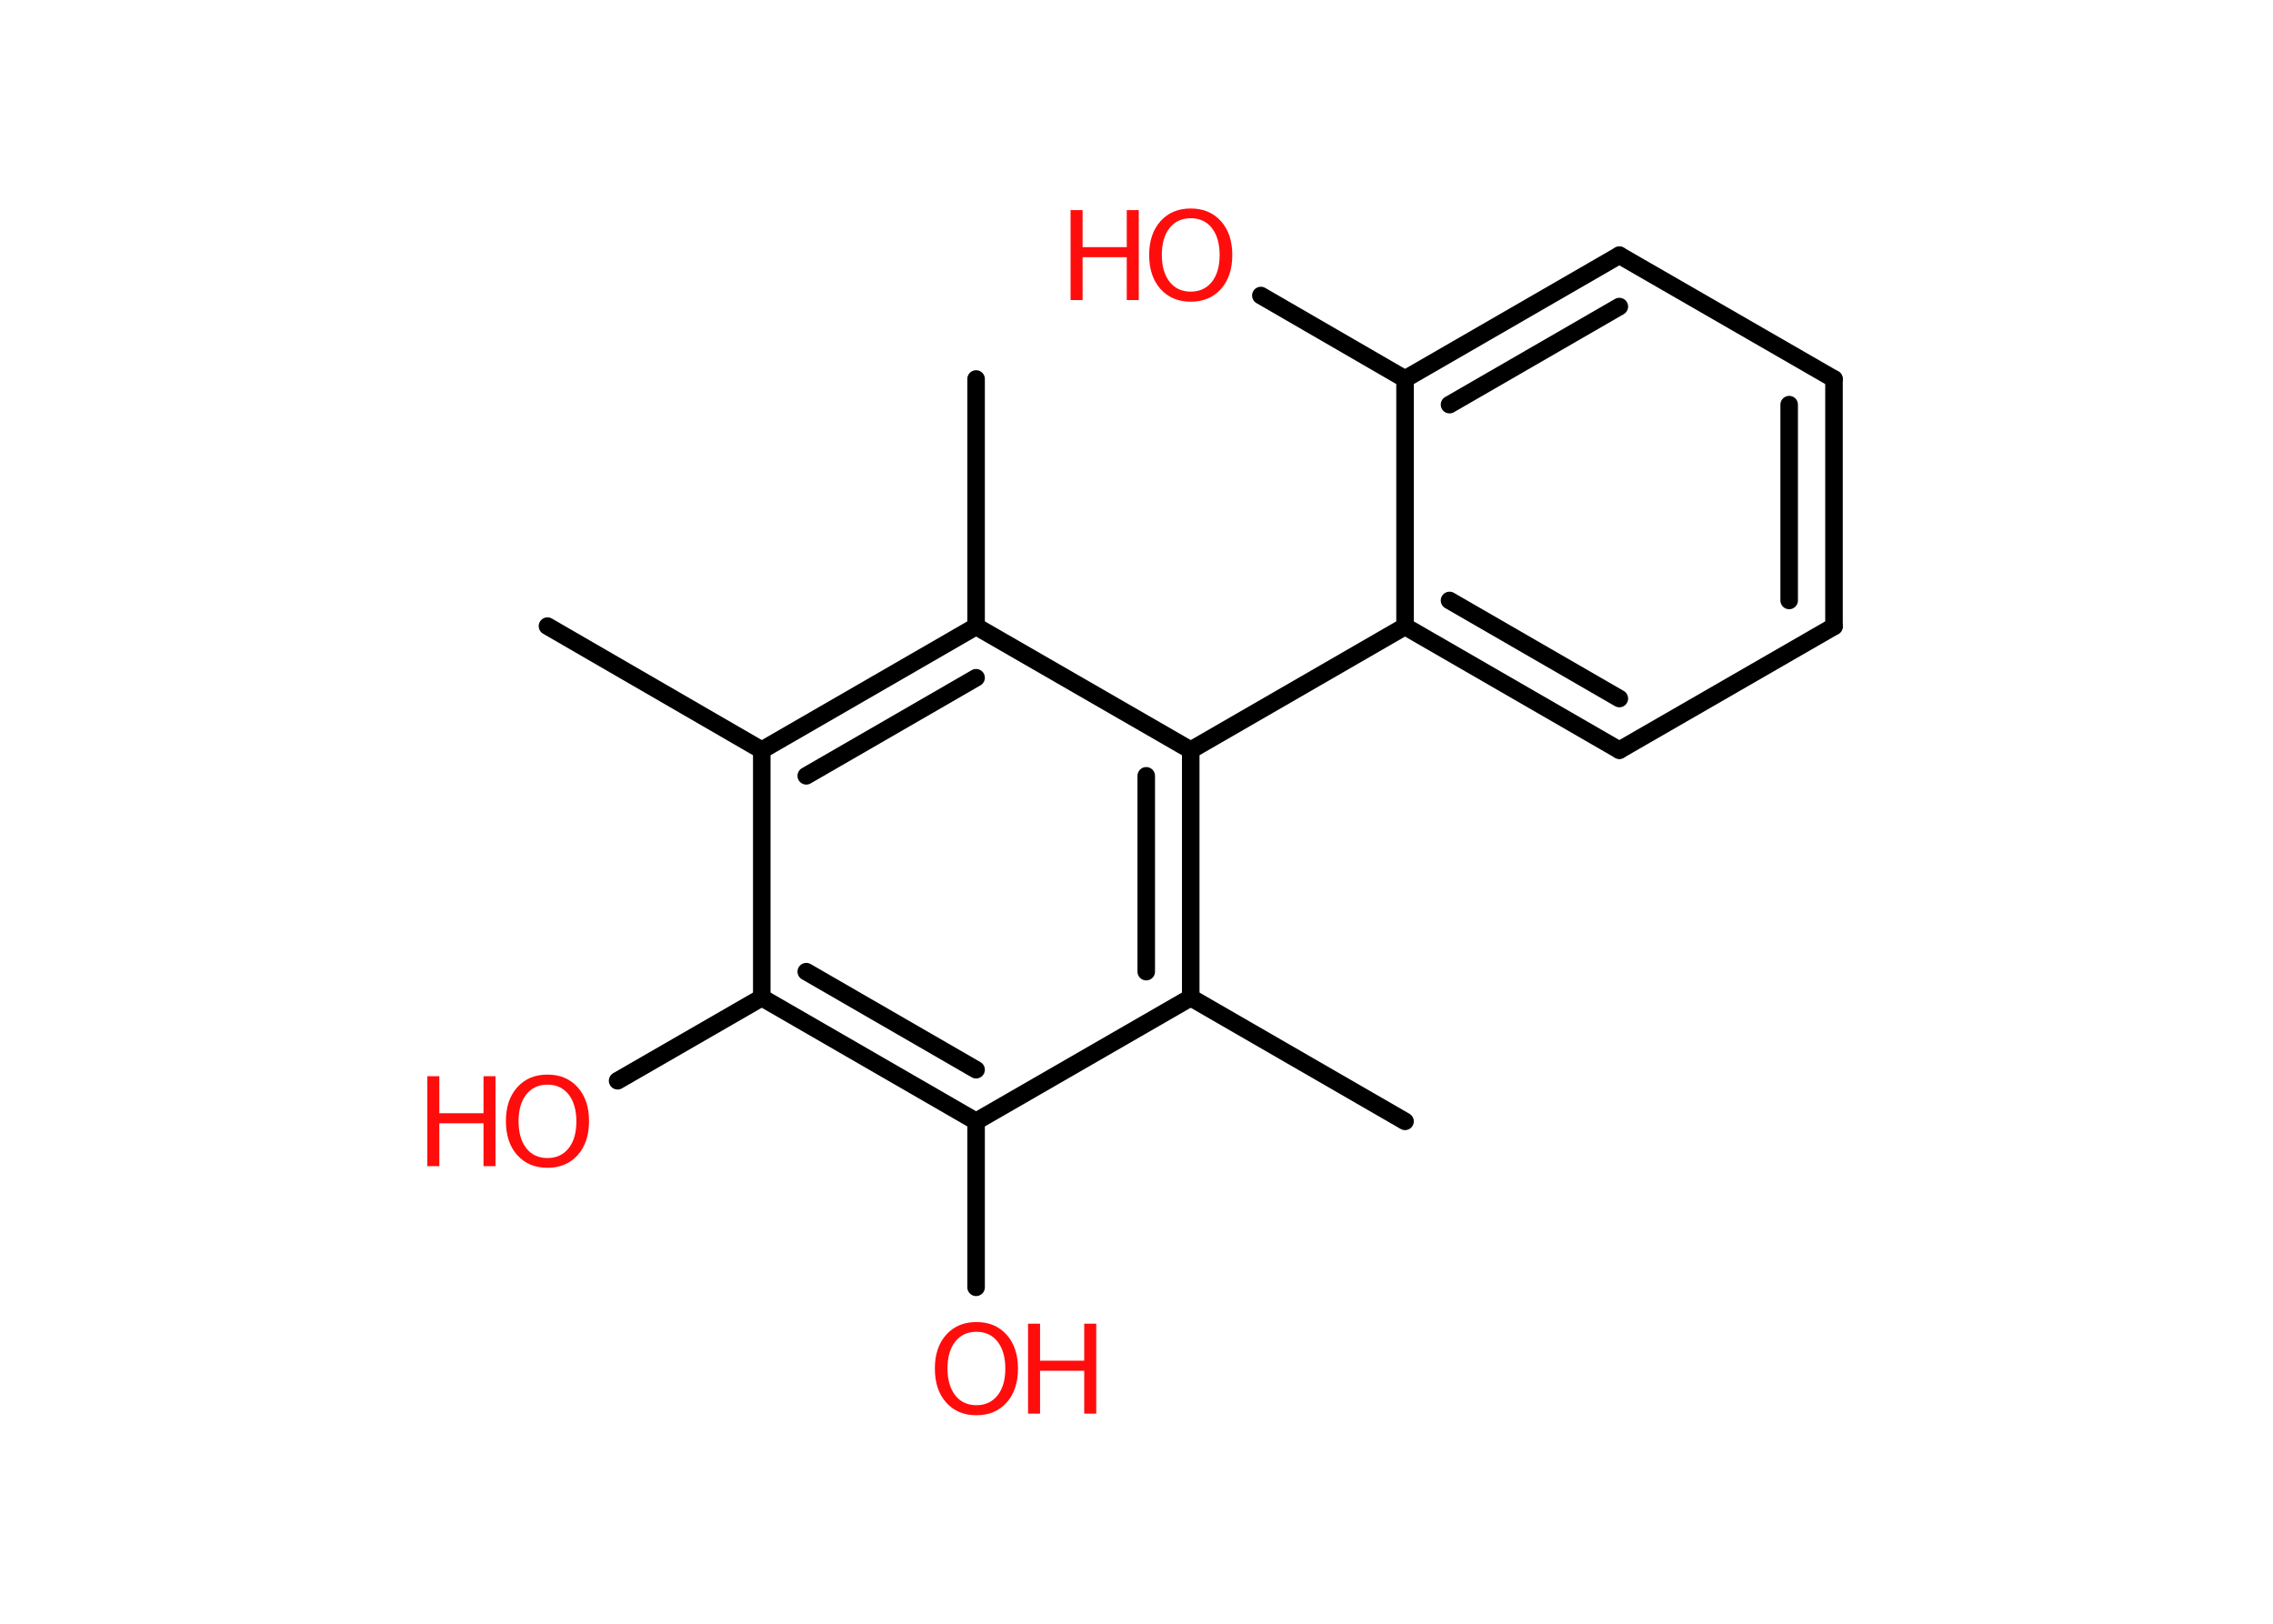 <?xml version='1.0' encoding='UTF-8'?>
<!DOCTYPE svg PUBLIC "-//W3C//DTD SVG 1.1//EN" "http://www.w3.org/Graphics/SVG/1.1/DTD/svg11.dtd">
<svg version='1.2' xmlns='http://www.w3.org/2000/svg' xmlns:xlink='http://www.w3.org/1999/xlink' width='70.0mm' height='50.0mm' viewBox='0 0 70.0 50.0'>
  <desc>Generated by the Chemistry Development Kit (http://github.com/cdk)</desc>
  <g stroke-linecap='round' stroke-linejoin='round' stroke='#000000' stroke-width='.54' fill='#FF0D0D'>
    <rect x='.0' y='.0' width='70.0' height='50.0' fill='#FFFFFF' stroke='none'/>
    <g id='mol1' class='mol'>
      <line id='mol1bnd1' class='bond' x1='16.86' y1='19.28' x2='23.46' y2='23.1'/>
      <g id='mol1bnd2' class='bond'>
        <line x1='30.06' y1='19.29' x2='23.46' y2='23.1'/>
        <line x1='30.06' y1='20.87' x2='24.83' y2='23.89'/>
      </g>
      <line id='mol1bnd3' class='bond' x1='30.06' y1='19.29' x2='30.06' y2='11.67'/>
      <line id='mol1bnd4' class='bond' x1='30.06' y1='19.29' x2='36.67' y2='23.1'/>
      <line id='mol1bnd5' class='bond' x1='36.67' y1='23.1' x2='43.27' y2='19.29'/>
      <g id='mol1bnd6' class='bond'>
        <line x1='43.27' y1='19.29' x2='49.87' y2='23.1'/>
        <line x1='44.64' y1='18.49' x2='49.87' y2='21.51'/>
      </g>
      <line id='mol1bnd7' class='bond' x1='49.87' y1='23.1' x2='56.48' y2='19.29'/>
      <g id='mol1bnd8' class='bond'>
        <line x1='56.48' y1='19.29' x2='56.48' y2='11.67'/>
        <line x1='55.1' y1='18.49' x2='55.1' y2='12.46'/>
      </g>
      <line id='mol1bnd9' class='bond' x1='56.48' y1='11.67' x2='49.87' y2='7.86'/>
      <g id='mol1bnd10' class='bond'>
        <line x1='49.87' y1='7.86' x2='43.27' y2='11.67'/>
        <line x1='49.87' y1='9.44' x2='44.64' y2='12.46'/>
      </g>
      <line id='mol1bnd11' class='bond' x1='43.27' y1='19.29' x2='43.27' y2='11.67'/>
      <line id='mol1bnd12' class='bond' x1='43.27' y1='11.67' x2='38.83' y2='9.1'/>
      <g id='mol1bnd13' class='bond'>
        <line x1='36.67' y1='30.72' x2='36.67' y2='23.1'/>
        <line x1='35.3' y1='29.92' x2='35.3' y2='23.89'/>
      </g>
      <line id='mol1bnd14' class='bond' x1='36.67' y1='30.72' x2='43.27' y2='34.53'/>
      <line id='mol1bnd15' class='bond' x1='36.67' y1='30.72' x2='30.06' y2='34.53'/>
      <line id='mol1bnd16' class='bond' x1='30.06' y1='34.53' x2='30.06' y2='39.64'/>
      <g id='mol1bnd17' class='bond'>
        <line x1='23.46' y1='30.72' x2='30.06' y2='34.53'/>
        <line x1='24.83' y1='29.92' x2='30.06' y2='32.94'/>
      </g>
      <line id='mol1bnd18' class='bond' x1='23.46' y1='23.1' x2='23.46' y2='30.72'/>
      <line id='mol1bnd19' class='bond' x1='23.46' y1='30.72' x2='19.02' y2='33.28'/>
      <g id='mol1atm12' class='atom'>
        <path d='M36.67 6.72q-.41 .0 -.65 .3q-.24 .3 -.24 .83q.0 .52 .24 .83q.24 .3 .65 .3q.41 .0 .65 -.3q.24 -.3 .24 -.83q.0 -.52 -.24 -.83q-.24 -.3 -.65 -.3zM36.67 6.42q.58 .0 .93 .39q.35 .39 .35 1.04q.0 .66 -.35 1.05q-.35 .39 -.93 .39q-.58 .0 -.93 -.39q-.35 -.39 -.35 -1.05q.0 -.65 .35 -1.04q.35 -.39 .93 -.39z' stroke='none'/>
        <path d='M32.97 6.47h.37v1.14h1.36v-1.14h.37v2.77h-.37v-1.32h-1.36v1.32h-.37v-2.77z' stroke='none'/>
      </g>
      <g id='mol1atm16' class='atom'>
        <path d='M30.07 41.01q-.41 .0 -.65 .3q-.24 .3 -.24 .83q.0 .52 .24 .83q.24 .3 .65 .3q.41 .0 .65 -.3q.24 -.3 .24 -.83q.0 -.52 -.24 -.83q-.24 -.3 -.65 -.3zM30.07 40.71q.58 .0 .93 .39q.35 .39 .35 1.04q.0 .66 -.35 1.05q-.35 .39 -.93 .39q-.58 .0 -.93 -.39q-.35 -.39 -.35 -1.05q.0 -.65 .35 -1.04q.35 -.39 .93 -.39z' stroke='none'/>
        <path d='M31.66 40.76h.37v1.14h1.36v-1.14h.37v2.77h-.37v-1.32h-1.36v1.32h-.37v-2.77z' stroke='none'/>
      </g>
      <g id='mol1atm18' class='atom'>
        <path d='M16.86 33.4q-.41 .0 -.65 .3q-.24 .3 -.24 .83q.0 .52 .24 .83q.24 .3 .65 .3q.41 .0 .65 -.3q.24 -.3 .24 -.83q.0 -.52 -.24 -.83q-.24 -.3 -.65 -.3zM16.86 33.09q.58 .0 .93 .39q.35 .39 .35 1.04q.0 .66 -.35 1.05q-.35 .39 -.93 .39q-.58 .0 -.93 -.39q-.35 -.39 -.35 -1.05q.0 -.65 .35 -1.04q.35 -.39 .93 -.39z' stroke='none'/>
        <path d='M13.16 33.14h.37v1.14h1.36v-1.14h.37v2.77h-.37v-1.32h-1.36v1.32h-.37v-2.77z' stroke='none'/>
      </g>
    </g>
  </g>
</svg>
